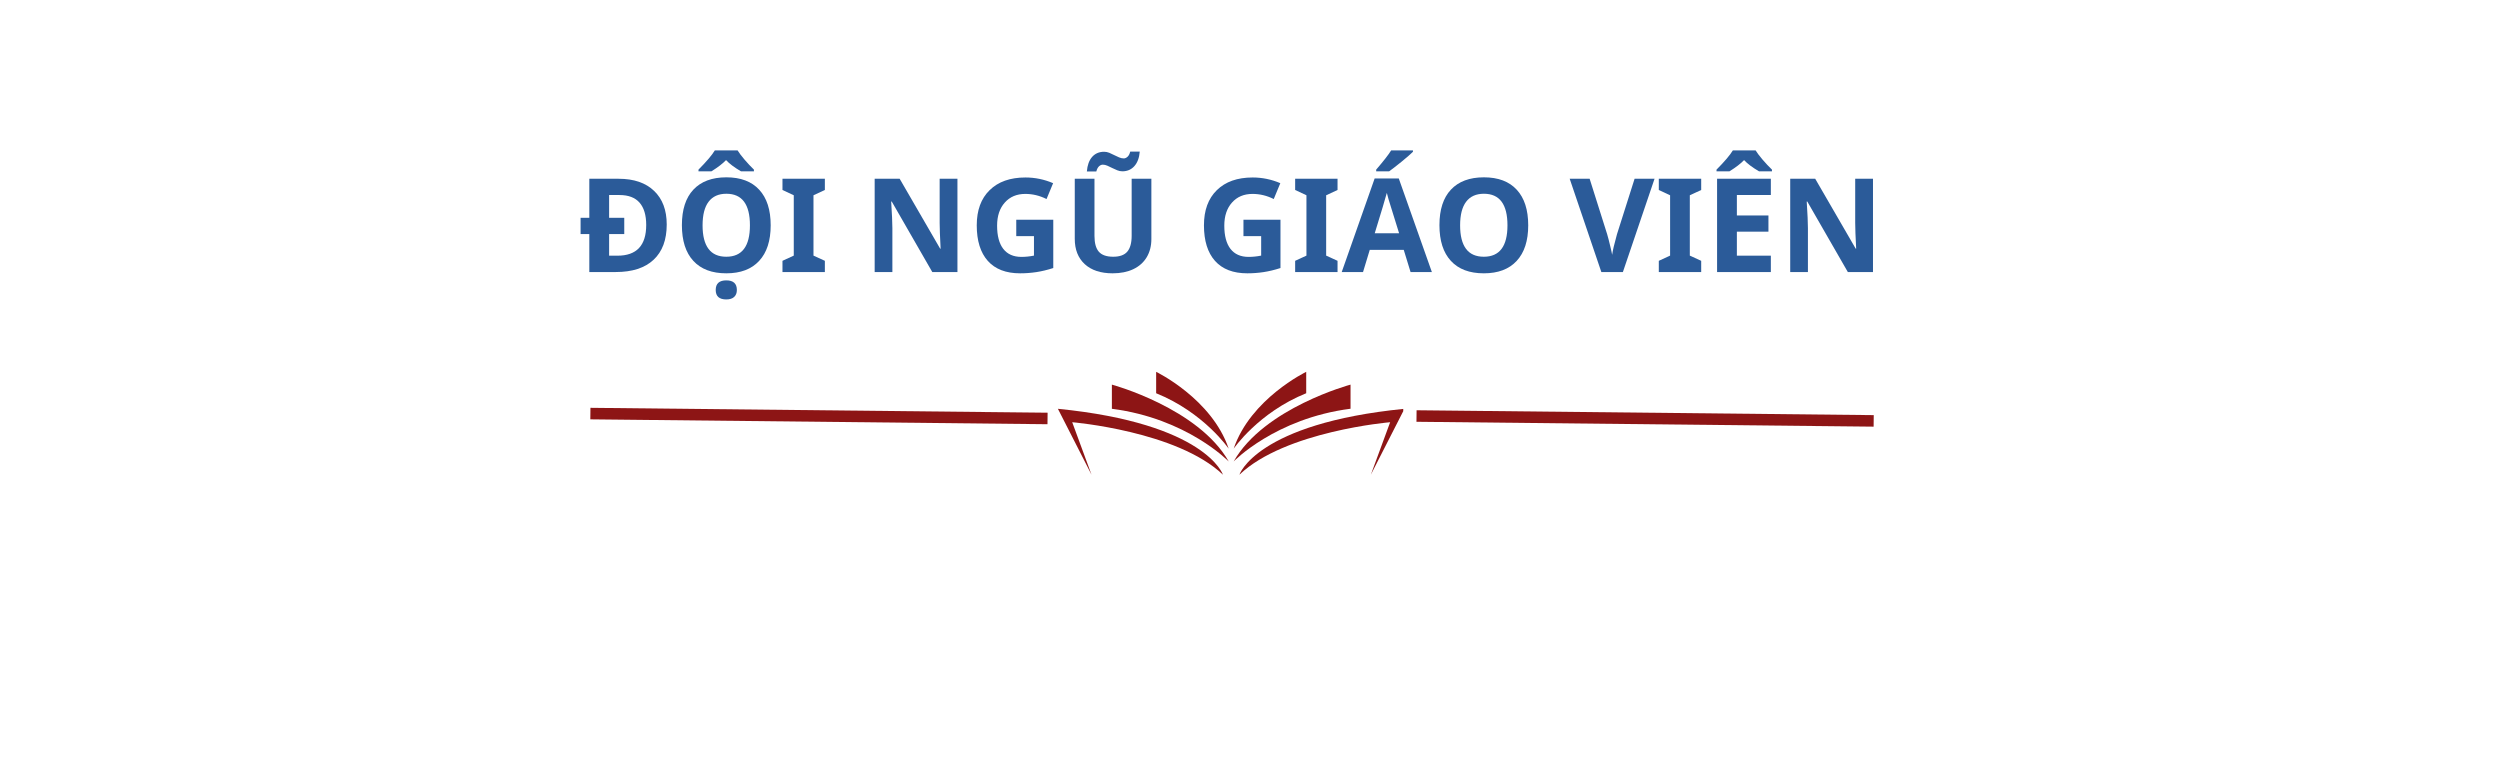 <svg xmlns="http://www.w3.org/2000/svg" xmlns:xlink="http://www.w3.org/1999/xlink" width="650" zoomAndPan="magnify" viewBox="0 0 487.5 150" height="200" preserveAspectRatio="xMidYMid meet" version="1.0"><defs><g/><clipPath id="e86bf7fe7f"><path d="M 206.199 79 L 239 79 L 239 92.738 L 206.199 92.738 Z M 206.199 79 " clip-rule="nonzero"/></clipPath><clipPath id="4e15a1651f"><path d="M 225 72.508 L 240 72.508 L 240 88 L 225 88 Z M 225 72.508 " clip-rule="nonzero"/></clipPath><clipPath id="954d49f860"><path d="M 241 79 L 273.633 79 L 273.633 92.738 L 241 92.738 Z M 241 79 " clip-rule="nonzero"/></clipPath><clipPath id="b263276f15"><path d="M 240 72.508 L 255 72.508 L 255 88 L 240 88 Z M 240 72.508 " clip-rule="nonzero"/></clipPath></defs><path stroke-linecap="butt" transform="matrix(0.749, 0.008, -0.008, 0.749, 276.234, 79.999)" fill="none" stroke-linejoin="miter" d="M 0 1.502 L 119.019 1.499 " stroke="#8d1515" stroke-width="3" stroke-opacity="1" stroke-miterlimit="4"/><g clip-path="url(#e86bf7fe7f)"><path fill="#8d1515" d="M 206.289 79.715 L 212.848 92.574 L 209.082 82.332 C 209.082 82.332 229.555 84.051 238.48 92.574 C 238.48 92.574 235.203 82.59 206.289 79.715 Z M 206.289 79.715 " fill-opacity="1" fill-rule="nonzero"/></g><path fill="#8d1515" d="M 216.816 75 L 216.816 79.715 C 231.504 81.598 239.605 90 239.605 90 C 233.684 79.555 216.816 75 216.816 75 Z M 216.816 75 " fill-opacity="1" fill-rule="nonzero"/><g clip-path="url(#4e15a1651f)"><path fill="#8d1515" d="M 225.449 72.508 L 225.449 76.68 C 234.781 80.449 239.594 87.492 239.594 87.492 C 236.301 77.75 225.449 72.508 225.449 72.508 Z M 225.449 72.508 " fill-opacity="1" fill-rule="nonzero"/></g><g clip-path="url(#954d49f860)"><path fill="#8d1515" d="M 273.871 79.715 C 244.957 82.59 241.68 92.574 241.68 92.574 C 250.609 84.051 271.078 82.332 271.078 82.332 L 267.312 92.574 Z M 273.871 79.715 " fill-opacity="1" fill-rule="nonzero"/></g><path fill="#8d1515" d="M 263.355 75 C 263.355 75 246.488 79.539 240.566 89.984 C 240.566 89.984 248.672 81.586 263.355 79.703 Z M 263.355 75 " fill-opacity="1" fill-rule="nonzero"/><g clip-path="url(#b263276f15)"><path fill="#8d1515" d="M 254.711 76.68 L 254.711 72.508 C 254.711 72.508 243.859 77.75 240.566 87.492 C 240.566 87.492 245.379 80.449 254.711 76.68 Z M 254.711 76.68 " fill-opacity="1" fill-rule="nonzero"/></g><path stroke-linecap="butt" transform="matrix(0.749, 0.008, -0.008, 0.749, 115.137, 79.525)" fill="none" stroke-linejoin="miter" d="M 0.001 1.499 L 119.02 1.5 " stroke="#8d1515" stroke-width="3" stroke-opacity="1" stroke-miterlimit="4"/><g fill="#2b5b99" fill-opacity="1"><g transform="translate(112.636, 53.047)"><g><path d="M 0.578 -10.578 L 2.281 -10.578 L 2.281 -18.188 L 8 -18.188 C 10.969 -18.188 13.27 -17.398 14.906 -15.828 C 16.551 -14.266 17.375 -12.078 17.375 -9.266 C 17.375 -6.273 16.52 -3.984 14.812 -2.391 C 13.113 -0.797 10.656 0 7.438 0 L 2.281 0 L 2.281 -7.406 L 0.578 -7.406 Z M 13.375 -9.172 C 13.375 -11.086 12.941 -12.539 12.078 -13.531 C 11.211 -14.52 9.91 -15.016 8.172 -15.016 L 6.141 -15.016 L 6.141 -10.578 L 9.094 -10.578 L 9.094 -7.406 L 6.141 -7.406 L 6.141 -3.188 L 7.766 -3.188 C 11.504 -3.188 13.375 -5.18 13.375 -9.172 Z M 13.375 -9.172 "/></g></g></g><g fill="#2b5b99" fill-opacity="1"><g transform="translate(131.486, 53.047)"><g><path d="M 18.797 -9.109 C 18.797 -6.098 18.047 -3.785 16.547 -2.172 C 15.055 -0.555 12.922 0.25 10.141 0.25 C 7.348 0.25 5.207 -0.555 3.719 -2.172 C 2.227 -3.785 1.484 -6.109 1.484 -9.141 C 1.484 -12.16 2.227 -14.469 3.719 -16.062 C 5.219 -17.664 7.363 -18.469 10.156 -18.469 C 12.945 -18.469 15.082 -17.66 16.562 -16.047 C 18.051 -14.441 18.797 -12.129 18.797 -9.109 Z M 5.516 -9.109 C 5.516 -7.078 5.898 -5.547 6.672 -4.516 C 7.441 -3.492 8.598 -2.984 10.141 -2.984 C 13.211 -2.984 14.75 -5.023 14.75 -9.109 C 14.75 -13.211 13.219 -15.266 10.156 -15.266 C 8.625 -15.266 7.469 -14.742 6.688 -13.703 C 5.906 -12.672 5.516 -11.141 5.516 -9.109 Z M 8.078 3.5 C 8.078 2.25 8.766 1.625 10.141 1.625 C 11.516 1.625 12.203 2.25 12.203 3.5 C 12.203 4.082 12.023 4.535 11.672 4.859 C 11.328 5.18 10.816 5.344 10.141 5.344 C 8.766 5.344 8.078 4.727 8.078 3.5 Z M 13 -19.641 C 11.695 -20.41 10.727 -21.141 10.094 -21.828 C 9.445 -21.148 8.5 -20.422 7.25 -19.641 L 4.719 -19.641 L 4.719 -19.969 C 6.281 -21.539 7.344 -22.789 7.906 -23.719 L 12.344 -23.719 C 12.602 -23.281 13.047 -22.691 13.672 -21.953 C 14.305 -21.211 14.926 -20.551 15.531 -19.969 L 15.531 -19.641 Z M 13 -19.641 "/></g></g></g><g fill="#2b5b99" fill-opacity="1"><g transform="translate(151.754, 53.047)"><g><path d="M 9.094 0 L 0.828 0 L 0.828 -2.188 L 3.031 -3.203 L 3.031 -14.969 L 0.828 -16 L 0.828 -18.188 L 9.094 -18.188 L 9.094 -16 L 6.875 -14.969 L 6.875 -3.203 L 9.094 -2.188 Z M 9.094 0 "/></g></g></g><g fill="#2b5b99" fill-opacity="1"><g transform="translate(161.664, 53.047)"><g/></g></g><g fill="#2b5b99" fill-opacity="1"><g transform="translate(168.279, 53.047)"><g><path d="M 18.422 0 L 13.516 0 L 5.609 -13.75 L 5.5 -13.75 C 5.656 -11.32 5.734 -9.594 5.734 -8.562 L 5.734 0 L 2.281 0 L 2.281 -18.188 L 7.156 -18.188 L 15.047 -4.562 L 15.141 -4.562 C 15.016 -6.926 14.953 -8.598 14.953 -9.578 L 14.953 -18.188 L 18.422 -18.188 Z M 18.422 0 "/></g></g></g><g fill="#2b5b99" fill-opacity="1"><g transform="translate(188.982, 53.047)"><g><path d="M 9.188 -10.203 L 16.406 -10.203 L 16.406 -0.781 C 15.238 -0.406 14.133 -0.141 13.094 0.016 C 12.062 0.172 11.008 0.25 9.938 0.25 C 7.188 0.25 5.086 -0.555 3.641 -2.172 C 2.203 -3.785 1.484 -6.098 1.484 -9.109 C 1.484 -12.047 2.32 -14.332 4 -15.969 C 5.676 -17.613 8.004 -18.438 10.984 -18.438 C 12.848 -18.438 14.645 -18.066 16.375 -17.328 L 15.094 -14.234 C 13.77 -14.898 12.391 -15.234 10.953 -15.234 C 9.285 -15.234 7.953 -14.672 6.953 -13.547 C 5.953 -12.43 5.453 -10.93 5.453 -9.047 C 5.453 -7.066 5.852 -5.555 6.656 -4.516 C 7.469 -3.473 8.645 -2.953 10.188 -2.953 C 10.988 -2.953 11.805 -3.035 12.641 -3.203 L 12.641 -7 L 9.188 -7 Z M 9.188 -10.203 "/></g></g></g><g fill="#2b5b99" fill-opacity="1"><g transform="translate(207.423, 53.047)"><g><path d="M 17.094 -18.188 L 17.094 -6.422 C 17.094 -5.078 16.789 -3.898 16.188 -2.891 C 15.582 -1.879 14.711 -1.102 13.578 -0.562 C 12.441 -0.02 11.098 0.25 9.547 0.25 C 7.211 0.25 5.395 -0.348 4.094 -1.547 C 2.801 -2.742 2.156 -4.383 2.156 -6.469 L 2.156 -18.188 L 6 -18.188 L 6 -7.047 C 6 -5.648 6.281 -4.625 6.844 -3.969 C 7.414 -3.312 8.352 -2.984 9.656 -2.984 C 10.914 -2.984 11.828 -3.312 12.391 -3.969 C 12.961 -4.633 13.25 -5.672 13.25 -7.078 L 13.25 -18.188 Z M 7.625 -20.938 C 7.363 -20.938 7.113 -20.828 6.875 -20.609 C 6.645 -20.391 6.473 -20.055 6.359 -19.609 L 4.516 -19.609 C 4.609 -20.816 4.945 -21.758 5.531 -22.438 C 6.125 -23.113 6.91 -23.453 7.891 -23.453 C 8.234 -23.453 8.566 -23.383 8.891 -23.25 C 9.223 -23.113 9.547 -22.961 9.859 -22.797 C 10.18 -22.641 10.492 -22.492 10.797 -22.359 C 11.109 -22.223 11.414 -22.156 11.719 -22.156 C 11.969 -22.156 12.211 -22.266 12.453 -22.484 C 12.691 -22.703 12.863 -23.035 12.969 -23.484 L 14.828 -23.484 C 14.734 -22.273 14.383 -21.332 13.781 -20.656 C 13.176 -19.977 12.395 -19.641 11.438 -19.641 C 11.094 -19.641 10.758 -19.707 10.438 -19.844 C 10.113 -19.977 9.789 -20.125 9.469 -20.281 C 9.145 -20.445 8.828 -20.598 8.516 -20.734 C 8.211 -20.867 7.914 -20.938 7.625 -20.938 Z M 7.625 -20.938 "/></g></g></g><g fill="#2b5b99" fill-opacity="1"><g transform="translate(226.671, 53.047)"><g/></g></g><g fill="#2b5b99" fill-opacity="1"><g transform="translate(233.286, 53.047)"><g><path d="M 9.188 -10.203 L 16.406 -10.203 L 16.406 -0.781 C 15.238 -0.406 14.133 -0.141 13.094 0.016 C 12.062 0.172 11.008 0.25 9.938 0.25 C 7.188 0.25 5.086 -0.555 3.641 -2.172 C 2.203 -3.785 1.484 -6.098 1.484 -9.109 C 1.484 -12.047 2.32 -14.332 4 -15.969 C 5.676 -17.613 8.004 -18.438 10.984 -18.438 C 12.848 -18.438 14.645 -18.066 16.375 -17.328 L 15.094 -14.234 C 13.77 -14.898 12.391 -15.234 10.953 -15.234 C 9.285 -15.234 7.953 -14.672 6.953 -13.547 C 5.953 -12.43 5.453 -10.93 5.453 -9.047 C 5.453 -7.066 5.852 -5.555 6.656 -4.516 C 7.469 -3.473 8.645 -2.953 10.188 -2.953 C 10.988 -2.953 11.805 -3.035 12.641 -3.203 L 12.641 -7 L 9.188 -7 Z M 9.188 -10.203 "/></g></g></g><g fill="#2b5b99" fill-opacity="1"><g transform="translate(251.726, 53.047)"><g><path d="M 9.094 0 L 0.828 0 L 0.828 -2.188 L 3.031 -3.203 L 3.031 -14.969 L 0.828 -16 L 0.828 -18.188 L 9.094 -18.188 L 9.094 -16 L 6.875 -14.969 L 6.875 -3.203 L 9.094 -2.188 Z M 9.094 0 "/></g></g></g><g fill="#2b5b99" fill-opacity="1"><g transform="translate(261.636, 53.047)"><g><path d="M 13.422 0 L 12.094 -4.328 L 5.469 -4.328 L 4.156 0 L 0 0 L 6.422 -18.25 L 11.125 -18.25 L 17.578 0 Z M 11.188 -7.562 C 9.969 -11.477 9.281 -13.691 9.125 -14.203 C 8.969 -14.723 8.859 -15.133 8.797 -15.438 C 8.516 -14.375 7.727 -11.75 6.438 -7.562 Z M 6.719 -19.641 L 6.719 -19.969 C 8.145 -21.625 9.117 -22.875 9.641 -23.719 L 13.891 -23.719 L 13.891 -23.453 C 13.461 -23.023 12.727 -22.383 11.688 -21.531 C 10.645 -20.688 9.832 -20.055 9.25 -19.641 Z M 6.719 -19.641 "/></g></g></g><g fill="#2b5b99" fill-opacity="1"><g transform="translate(279.206, 53.047)"><g><path d="M 18.797 -9.109 C 18.797 -6.098 18.047 -3.785 16.547 -2.172 C 15.055 -0.555 12.922 0.25 10.141 0.25 C 7.348 0.25 5.207 -0.555 3.719 -2.172 C 2.227 -3.785 1.484 -6.109 1.484 -9.141 C 1.484 -12.16 2.227 -14.469 3.719 -16.062 C 5.219 -17.664 7.363 -18.469 10.156 -18.469 C 12.945 -18.469 15.082 -17.66 16.562 -16.047 C 18.051 -14.441 18.797 -12.129 18.797 -9.109 Z M 5.516 -9.109 C 5.516 -7.078 5.898 -5.547 6.672 -4.516 C 7.441 -3.492 8.598 -2.984 10.141 -2.984 C 13.211 -2.984 14.75 -5.023 14.75 -9.109 C 14.75 -13.211 13.219 -15.266 10.156 -15.266 C 8.625 -15.266 7.469 -14.742 6.688 -13.703 C 5.906 -12.672 5.516 -11.141 5.516 -9.109 Z M 5.516 -9.109 "/></g></g></g><g fill="#2b5b99" fill-opacity="1"><g transform="translate(299.474, 53.047)"><g/></g></g><g fill="#2b5b99" fill-opacity="1"><g transform="translate(306.089, 53.047)"><g><path d="M 12.656 -18.188 L 16.547 -18.188 L 10.375 0 L 6.172 0 L 0 -18.188 L 3.891 -18.188 L 7.312 -7.359 C 7.5 -6.723 7.691 -5.977 7.891 -5.125 C 8.098 -4.281 8.227 -3.691 8.281 -3.359 C 8.375 -4.117 8.688 -5.453 9.219 -7.359 Z M 12.656 -18.188 "/></g></g></g><g fill="#2b5b99" fill-opacity="1"><g transform="translate(322.639, 53.047)"><g><path d="M 9.094 0 L 0.828 0 L 0.828 -2.188 L 3.031 -3.203 L 3.031 -14.969 L 0.828 -16 L 0.828 -18.188 L 9.094 -18.188 L 9.094 -16 L 6.875 -14.969 L 6.875 -3.203 L 9.094 -2.188 Z M 9.094 0 "/></g></g></g><g fill="#2b5b99" fill-opacity="1"><g transform="translate(332.549, 53.047)"><g><path d="M 12.766 0 L 2.281 0 L 2.281 -18.188 L 12.766 -18.188 L 12.766 -15.016 L 6.141 -15.016 L 6.141 -11.031 L 12.297 -11.031 L 12.297 -7.875 L 6.141 -7.875 L 6.141 -3.188 L 12.766 -3.188 Z M 10.453 -19.641 C 9.148 -20.41 8.18 -21.141 7.547 -21.828 C 6.898 -21.148 5.953 -20.422 4.703 -19.641 L 2.172 -19.641 L 2.172 -19.969 C 3.734 -21.539 4.797 -22.789 5.359 -23.719 L 9.797 -23.719 C 10.055 -23.281 10.5 -22.691 11.125 -21.953 C 11.758 -21.211 12.379 -20.551 12.984 -19.969 L 12.984 -19.641 Z M 10.453 -19.641 "/></g></g></g><g fill="#2b5b99" fill-opacity="1"><g transform="translate(346.811, 53.047)"><g><path d="M 18.422 0 L 13.516 0 L 5.609 -13.75 L 5.5 -13.75 C 5.656 -11.32 5.734 -9.594 5.734 -8.562 L 5.734 0 L 2.281 0 L 2.281 -18.188 L 7.156 -18.188 L 15.047 -4.562 L 15.141 -4.562 C 15.016 -6.926 14.953 -8.598 14.953 -9.578 L 14.953 -18.188 L 18.422 -18.188 Z M 18.422 0 "/></g></g></g></svg>